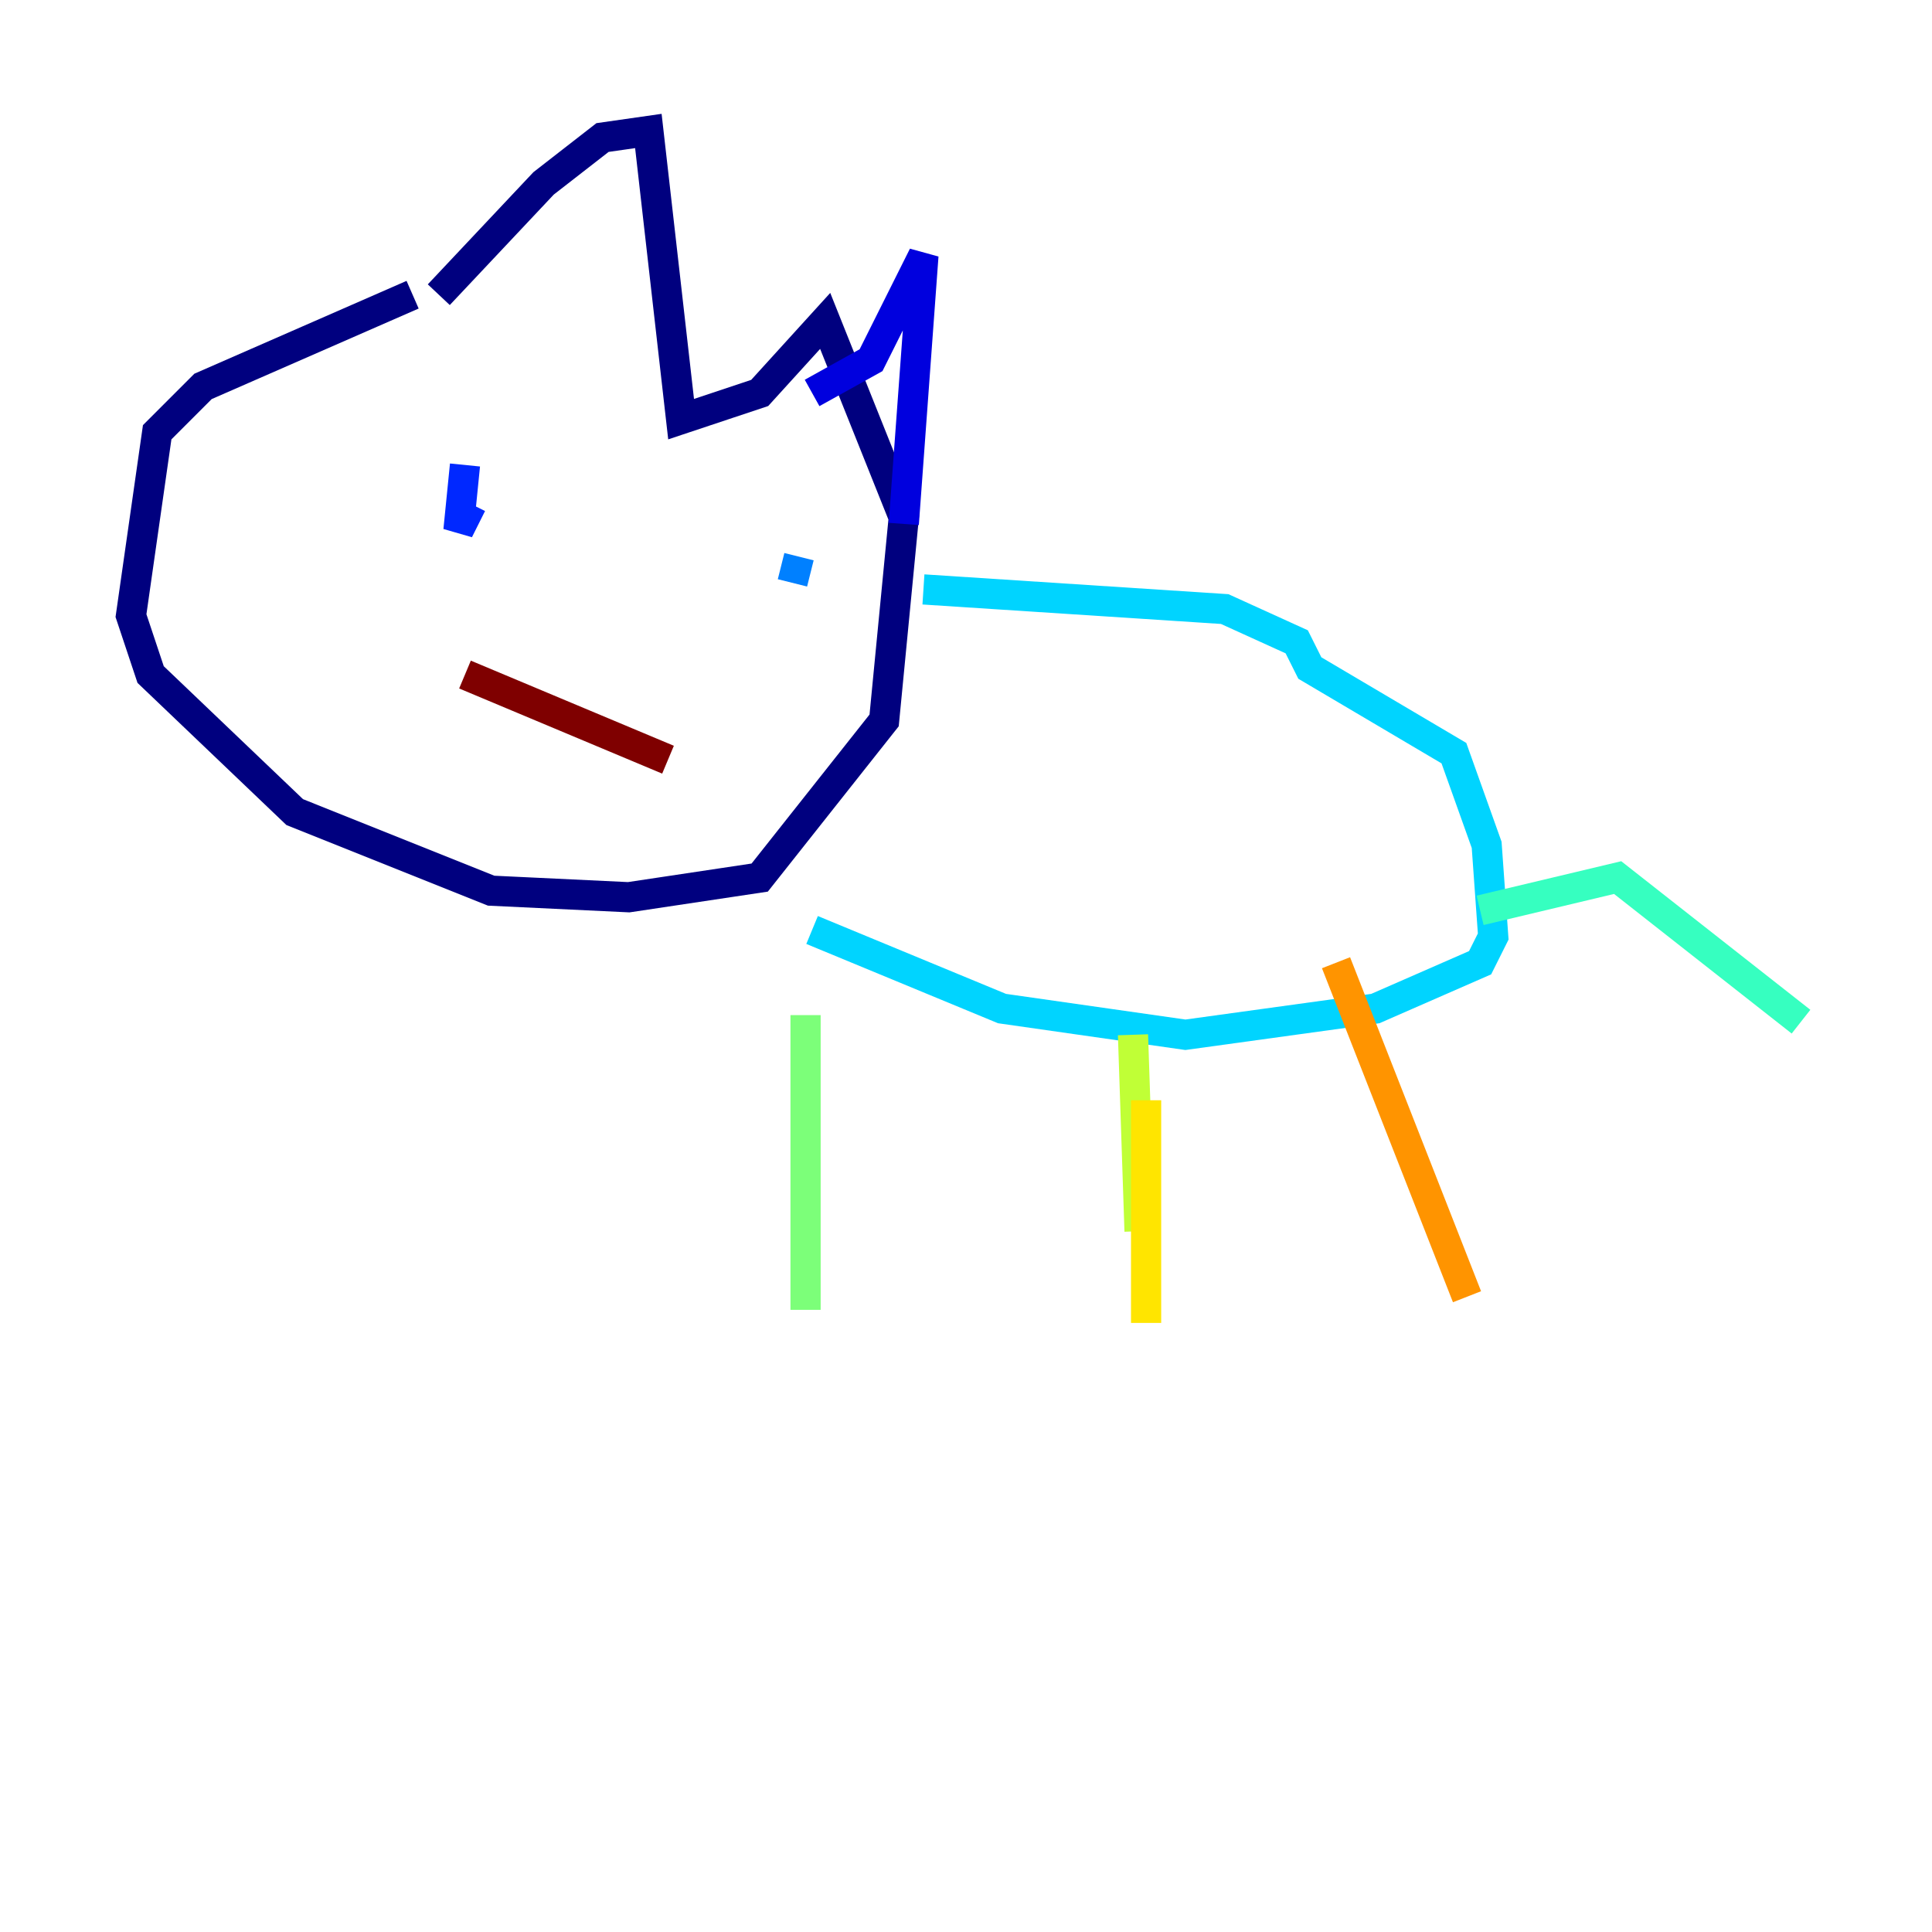 <?xml version="1.0" encoding="utf-8" ?>
<svg baseProfile="tiny" height="128" version="1.2" viewBox="0,0,128,128" width="128" xmlns="http://www.w3.org/2000/svg" xmlns:ev="http://www.w3.org/2001/xml-events" xmlns:xlink="http://www.w3.org/1999/xlink"><defs /><polyline fill="none" points="27.336,19.525 13.451,25.6 10.414,28.637 8.678,40.786 9.98,44.691 19.525,53.803 32.542,59.01 41.654,59.444 50.332,58.142 58.576,47.729 59.878,34.278 54.671,21.261 50.332,26.034 45.125,27.77 42.956,8.678 39.919,9.112 36.014,12.149 29.071,19.525" stroke="#00007f" stroke-width="2" /><polyline fill="none" points="53.803,26.034 57.709,23.864 61.18,16.922 59.878,34.712" stroke="#0000de" stroke-width="2" /><polyline fill="none" points="30.807,30.807 30.373,35.146 31.241,33.41" stroke="#0028ff" stroke-width="2" /><polyline fill="none" points="52.936,36.881 52.502,38.617" stroke="#0080ff" stroke-width="2" /><polyline fill="none" points="61.18,39.051 81.139,40.352 85.912,42.522 86.78,44.258 96.325,49.898 98.495,55.973 98.929,62.047 98.061,63.783 91.119,66.82 78.536,68.556 66.386,66.82 53.803,61.614" stroke="#00d4ff" stroke-width="2" /><polyline fill="none" points="98.061,60.312 107.173,58.142 119.322,67.688" stroke="#36ffc0" stroke-width="2" /><polyline fill="none" points="53.37,67.254 53.37,86.78" stroke="#7cff79" stroke-width="2" /><polyline fill="none" points="75.064,68.556 75.498,81.573" stroke="#c0ff36" stroke-width="2" /><polyline fill="none" points="75.932,72.895 75.932,87.647" stroke="#ffe500" stroke-width="2" /><polyline fill="none" points="88.515,63.783 97.193,85.912" stroke="#ff9400" stroke-width="2" /><polyline fill="none" points="42.522,40.786 42.522,40.786" stroke="#ff4600" stroke-width="2" /><polyline fill="none" points="43.824,40.786 43.824,40.786" stroke="#de0000" stroke-width="2" /><polyline fill="none" points="30.807,44.691 44.258,50.332" stroke="#7f0000" stroke-width="2" /></svg>